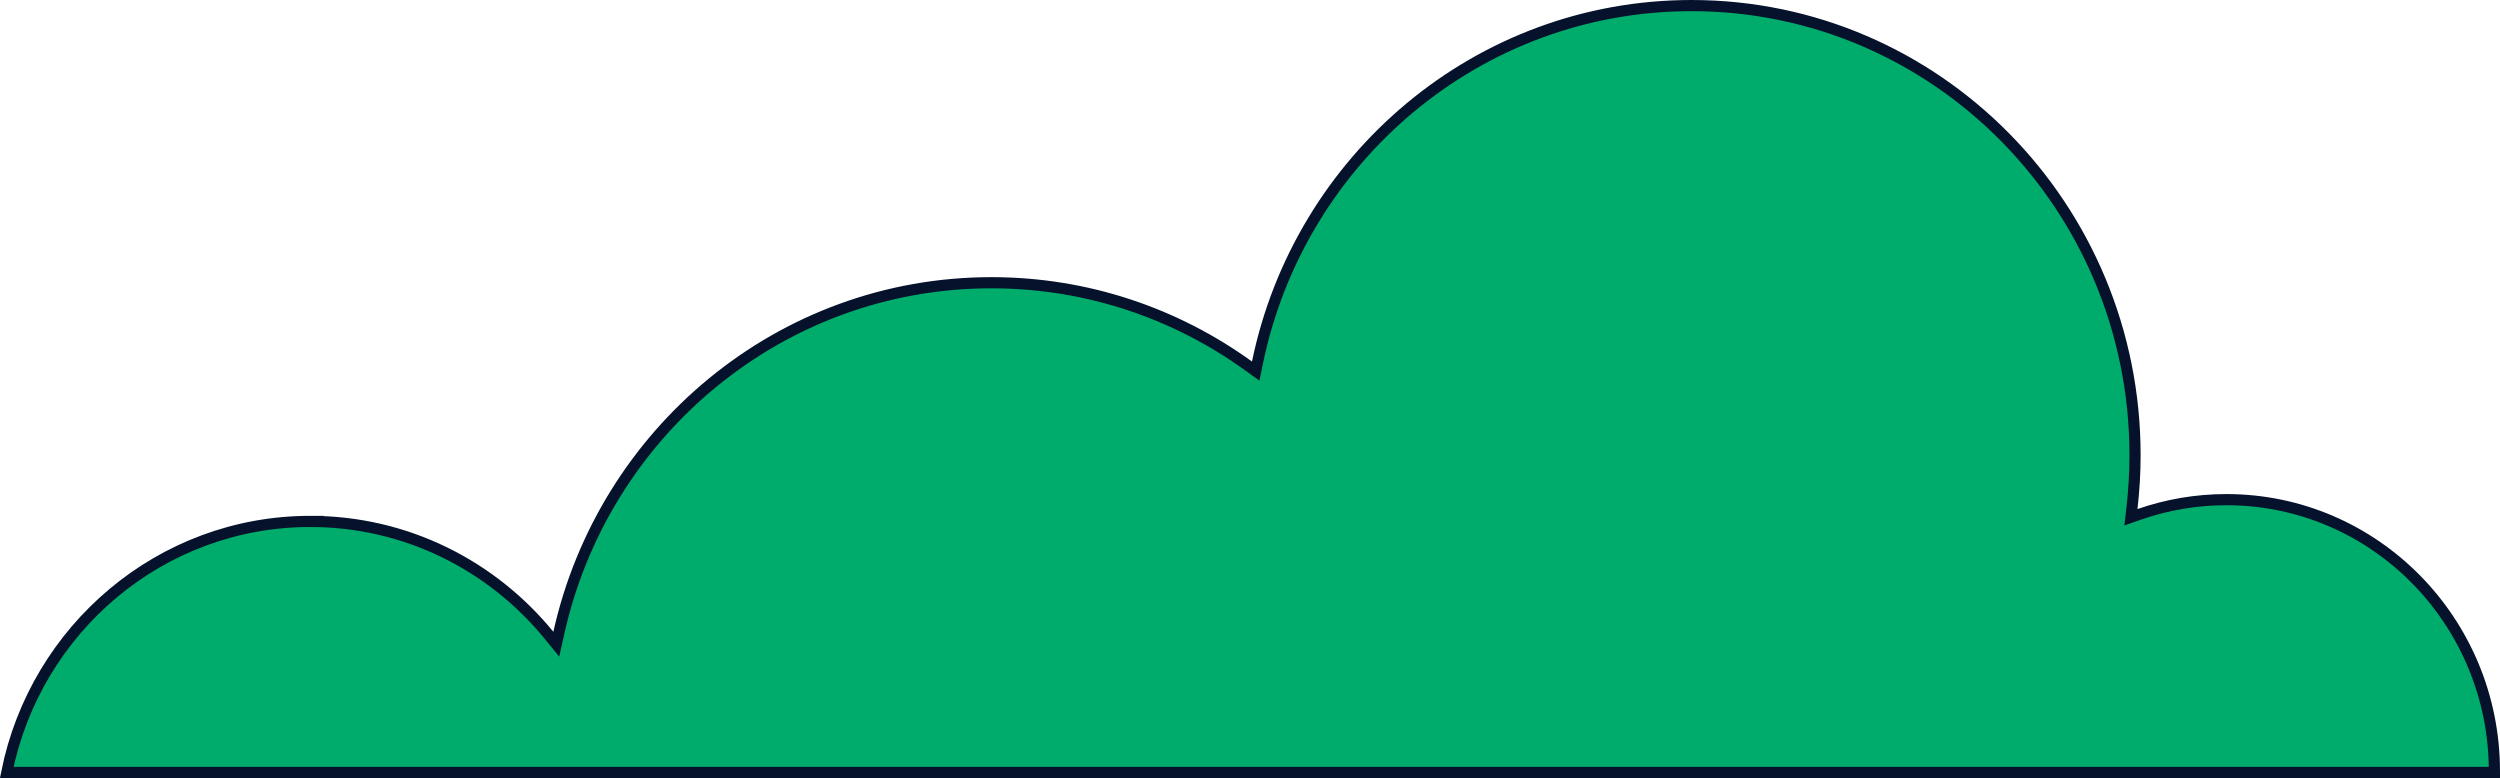 <svg fill="none" height="122" viewBox="0 0 392 122" width="392" xmlns="http://www.w3.org/2000/svg"><path d="m48.659 81.757c-23.483 0-43.087 16.892-47.602 39.368h390.068c0-.056 0-.113 0-.171 0-23.546-18.825-42.61-42.027-42.61-4.777 0-9.375.813-13.653 2.304l-1.317.459.16-1.385c.315-2.737.487-5.517.487-8.342 0-38.954-31.151-70.504-69.545-70.504-33.49 0-61.46 24.003-68.062 55.989l-.273 1.324-1.097-.792c-11.378-8.223-25.301-13.066-40.341-13.066-33.122 0-60.837 23.471-67.837 54.918l-.392 1.759-1.14-1.396c-8.914-10.909-22.377-17.854-37.43-17.854z" fill="#00ac6b" stroke="#06122c" stroke-miterlimit="10" stroke-width="1.75"/></svg>